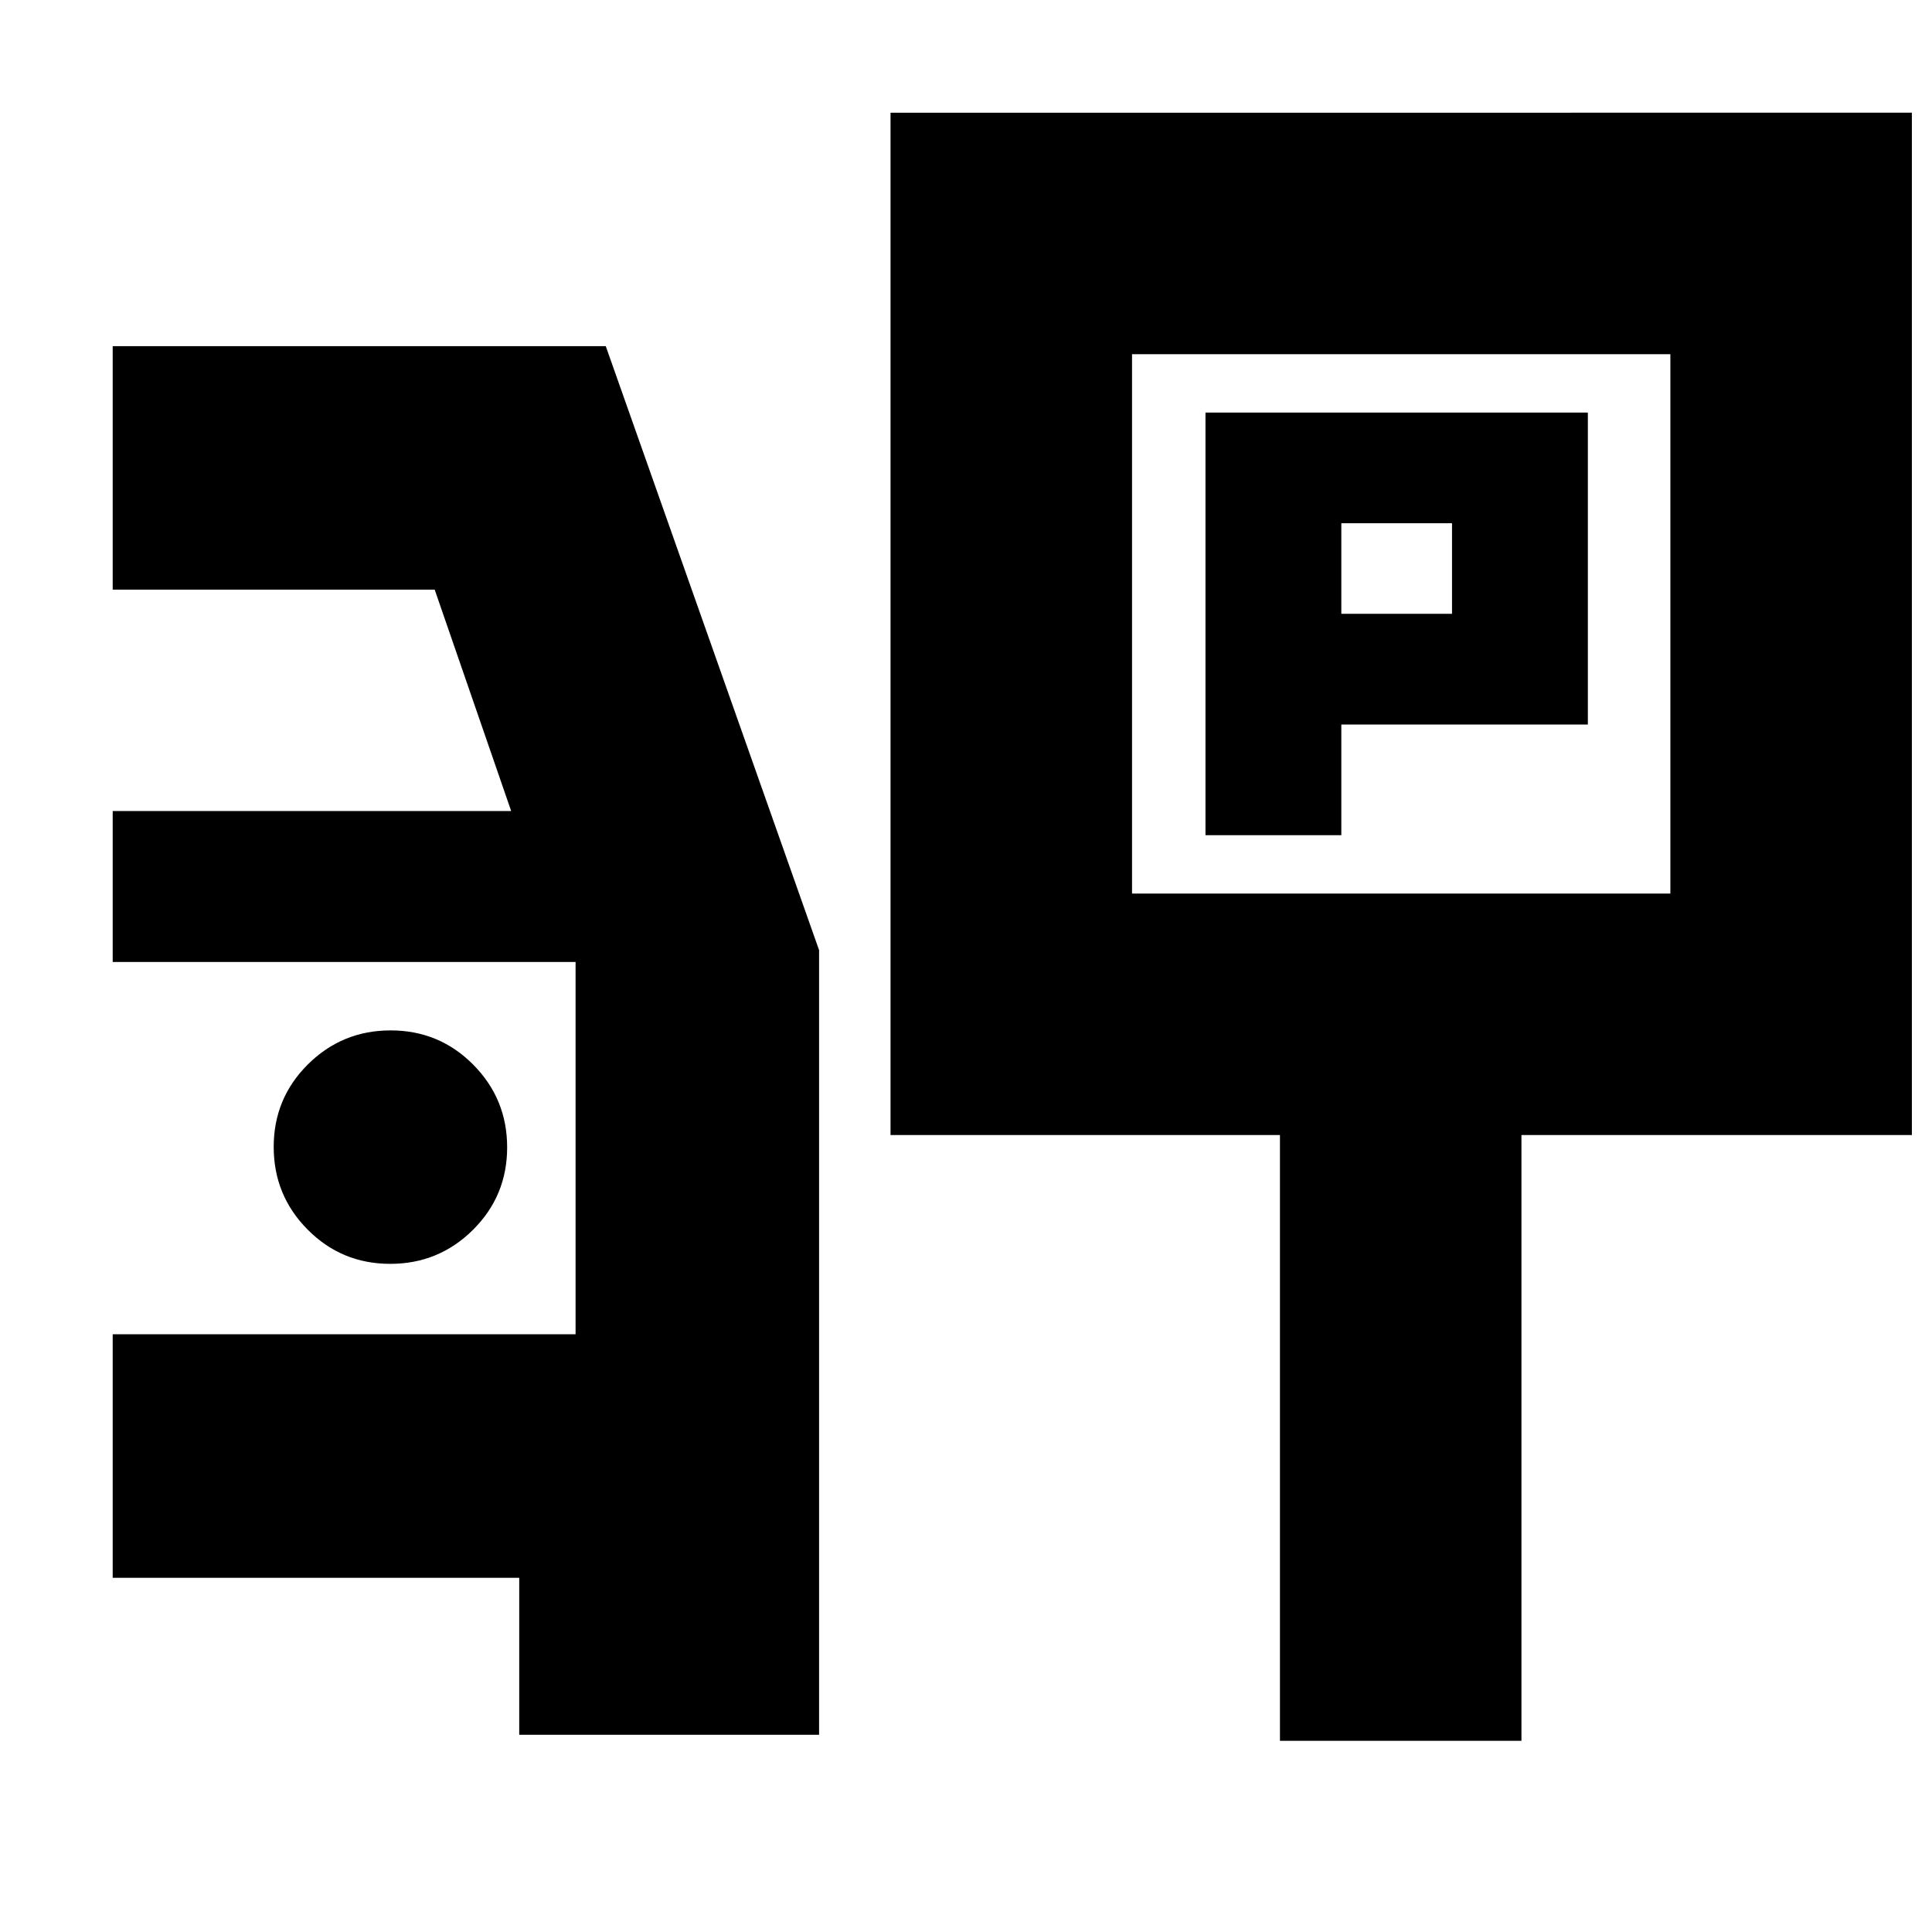 <svg xmlns="http://www.w3.org/2000/svg" height="24" viewBox="0 -960 960 960" width="24"><path d="M599-545h67.5v-55H789v-155H599v210Zm67.5-110v-45h55v45h-55Zm-224 259v-508H950v508H756v301H636v-301H442.5Zm120-120H830v-268H562.5v268ZM258-98v-78H56v-121h230v-185H56v-75h198l-38-110H56v-121h245l106 300.12V-98H258Zm-64.12-234Q218-332 235-348.88q17-16.88 17-41T235.12-431q-16.88-17-41-17T153-431.12q-17 16.88-17 41T152.88-349q16.88 17 41 17ZM696.5-650Z"/></svg>